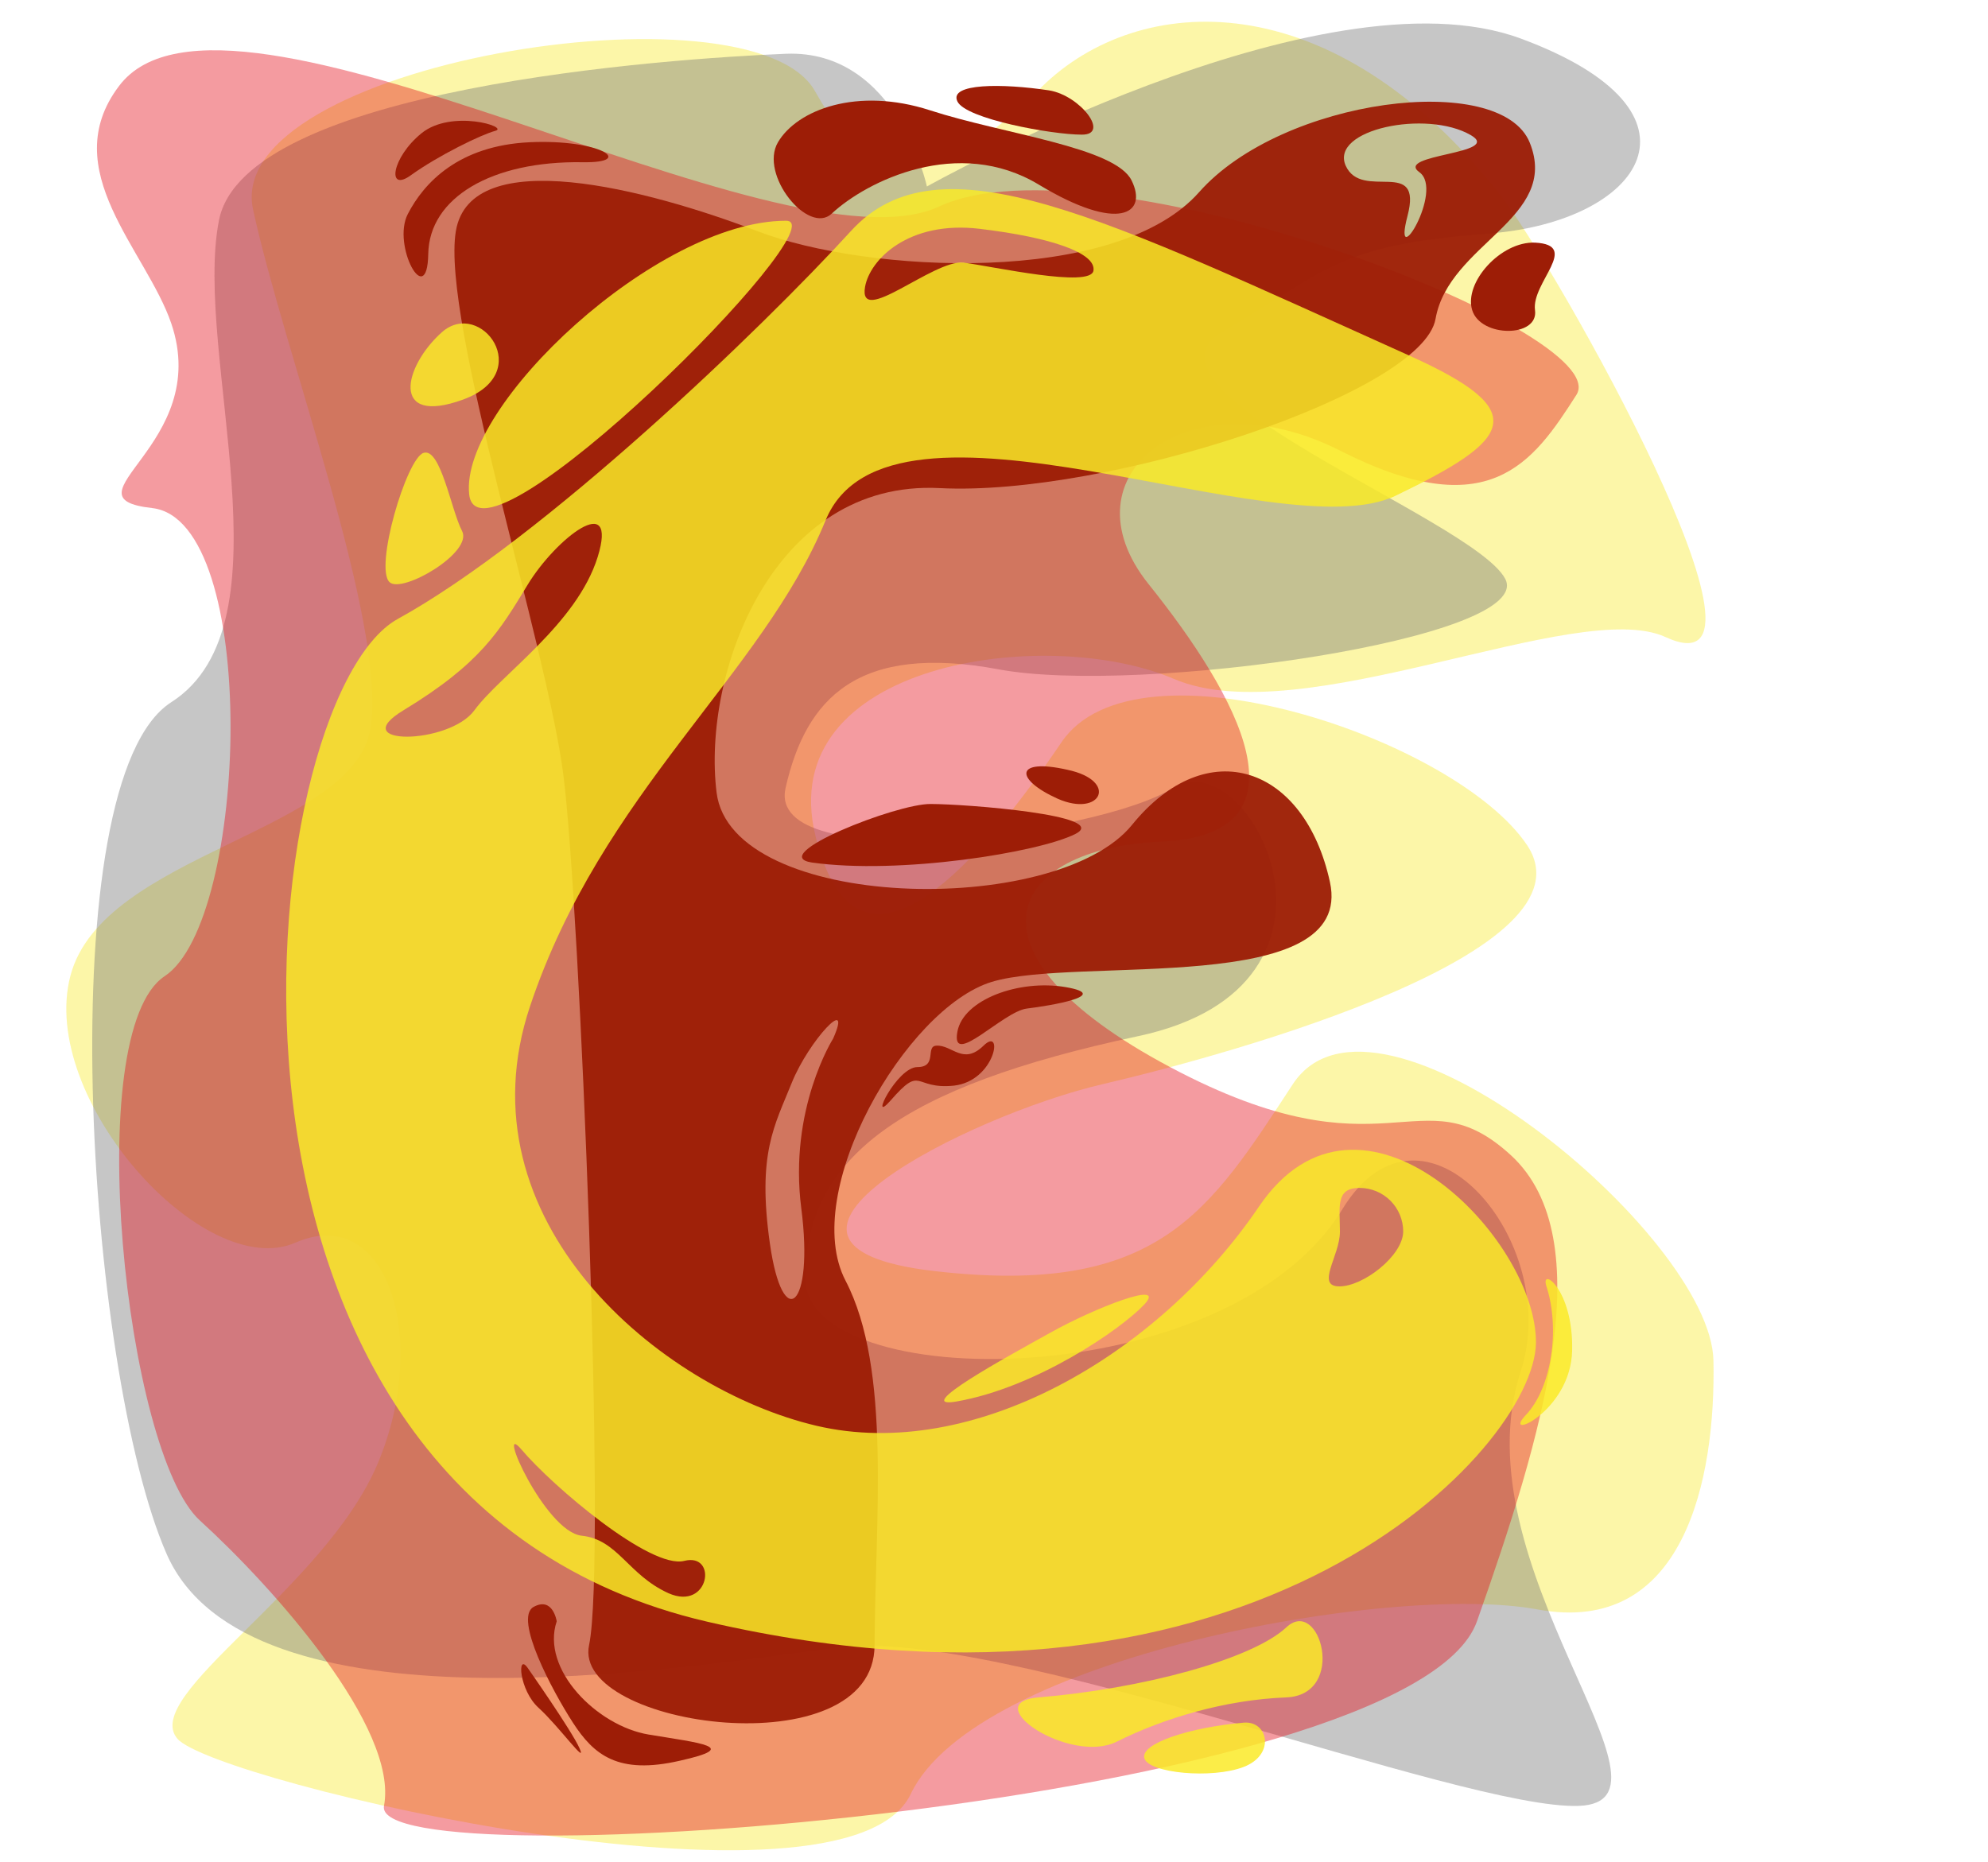 <?xml version="1.0" encoding="utf-8"?>
<!-- Generator: Adobe Illustrator 24.3.0, SVG Export Plug-In . SVG Version: 6.00 Build 0)  -->
<svg version="1.1" id="Calque_1" xmlns="http://www.w3.org/2000/svg" xmlns:xlink="http://www.w3.org/1999/xlink" x="0px" y="0px"
	 viewBox="0 0 417.8 391.4" style="enable-background:new 0 0 417.8 391.4;" xml:space="preserve">
<style type="text/css">
	.st0{opacity:0.4;fill:#F9E927;enable-background:new    ;}
	.st1{opacity:0.4;fill:#727271;enable-background:new    ;}
	.st2{opacity:0.4;fill:#E30613;enable-background:new    ;}
	.st3{fill:#9D1D06;}
	.st4{opacity:0.95;fill:#9D1D06;enable-background:new    ;}
	.st5{opacity:0.94;}
	.st6{opacity:0.9;}
	.st7{fill:#F9E927;}
	.st8{opacity:0.9;fill:#F9E927;enable-background:new    ;}
</style>
<path class="st0" d="M360.1,286c-0.5-26.4-70.9-84.8-88.4-58.1s-28.1,44.7-75.2,39.3s6.9-32.7,35.2-39.3S336,200,320.9,177.6
	s-82.1-44.8-97.8-21.6s-42.7,56.3-51.7,19.8s48.4-44.6,75.3-33.1s84.7-17.3,103.3-8.8c28.4,13.1-23.2-78.2-34.6-92.8
	C279.8-4.4,239.2-1.6,219,18.2s-34.4,24.9-47.7,1S46.4,13.5,53.2,44.1C59.9,74.8,81.3,131,77.9,153s-56.3,26.3-63.1,52.1
	s28.1,64.5,47.3,56.1s28.4,20,17.3,46.4s-50,48.8-42.1,57.9s140.5,40.2,154.1,11.6s101-44.5,131.7-38.8
	C353.9,344,360.6,311.1,360.1,286z"/>
<path class="st1" d="M319.6,288.2c-13.4,41,36.6,90.5,12.2,91.4s-122-37.8-155.8-33.3s-124.1,19-141-19.7s-24.8-162.5,1-179
	s4.6-73.2,10-101.2c5.3-28,94.9-34.1,119.2-35.1c23.4-0.9,29.6,27.9,29.6,27.9S277.7-7.4,319.6,8.1s25.5,38.6-6.9,41
	s-34.2,8.2-55.6,20.6s52.3,39.3,59.2,51.9c6.9,12.6-76.9,24.6-106.4,19.1c-29.6-5.5-40.5,6-44.8,24.9c-4.3,18.8,65.7,10,81.5,0
	s42.8,41.5-7.4,52.2s-69.6,25.6-70,50.6s89,25,112.9-14.2C299.1,226.4,328.5,261,319.6,288.2z"/>
<path class="st2" d="M331.3,83c8.5-13.4-100.6-55.1-133.9-39.6S47.5-12,25,18.1C11.7,35.7,30.8,52.7,36,68
	c8.7,25.6-23.6,36.6-4,38.8c22.7,2.6,20.3,86.7,2.6,98.4S26.4,305.4,42,319.6s41.8,43.7,38.7,60c-3.1,16.3,216.1-0.3,229.7-38.8
	s26.3-80.4,7.1-98s-25.9,5.8-71.6-18.5s-34.2-46-1.8-47.4s15.9-30.9-2.7-54.1s8.9-44,40.2-28.1S322.1,97.4,331.3,83z"/>
<g>
	<path class="st3" d="M170.6,181.3c18.4,2.6,47.7-2.1,55.4-6c7.7-3.9-23-6.3-30.4-6.3C188.4,168.9,160.9,179.8,170.6,181.3z"/>
	<path class="st3" d="M224.3,161.8c-11.1-2.5-11.1,2-2,6.1C231.4,171.9,235.2,164.1,224.3,161.8z"/>
	<path class="st3" d="M174.8,44.9c7.4-6.9,26.6-16.3,43.5-6.1s23,6.1,19.5-0.9s-26.9-9.7-42.3-14.7s-28-0.1-32,6.7
		S169.9,49.5,174.8,44.9z"/>
	<path class="st3" d="M220.5,19c-9.9-1.5-21.1-1.5-19.3,2.3c1.7,3.7,19.9,7,26.1,7C233.4,28.4,227.1,20.1,220.5,19z"/>
	<path class="st3" d="M322.6,51c-7.2-0.3-15,8.4-13.2,14.2s14,5.8,13.2,0S332.3,51.5,322.6,51z"/>
	<path class="st3" d="M122.4,34.1c-19-0.3-32.2,7.4-32.4,19.3s-7.7-1.8-4.3-8.4s10.7-14.4,25.6-15.1S133.7,34.3,122.4,34.1z"/>
	<path class="st3" d="M86.4,36.8c5.7-4.1,14.7-8.5,17.7-9.3c3-0.8-9.2-4.6-15.5,0.5S81.2,40.6,86.4,36.8z"/>
	<path class="st3" d="M117,340.8c-3.4,10.1,8.5,22,19.3,23.8s19.6,2.6,6.6,5.5c-13,3-18.1-1.2-22.5-8s-12.4-21.9-8.3-24.3
		C116.2,335.5,117,340.8,117,340.8z"/>
	<path class="st3" d="M110.9,350.6c0,0,9.2,13.1,10.9,16.9s-4.4-4.7-8.6-8.5C109.1,355.3,108.6,347.3,110.9,350.6z"/>
	<path class="st3" d="M201.2,216.9c1.2-6.8,13-11.1,22.8-9.4s-3.2,3.9-8.2,4.5S199.8,224.6,201.2,216.9z"/>
	<path class="st4" d="M321.5,30c-6.1-15.2-52-9.4-69.5,10.4s-69.8,17-92.8,8.2s-60.3-18.6-63.4,0s19.1,86.9,22.6,114.3
		s9.1,165.6,5.4,182.9s60,26.1,60,0c0.1-26.1,3.6-58-6.1-76.6c-9.7-18.6,12.7-57.3,30.7-62.8s76.4,3.3,71.1-21
		c-5.3-24.3-25.7-31.6-41.6-12s-84.2,18.2-87.3-6.8s11.8-65.8,46.9-64S299,82.7,301.7,67C304.5,51.2,327.9,45.9,321.5,30z
		 M166.4,227.6c3.6-8.9,12.9-18.8,8.7-9.3c0,0-9.4,14.8-6.7,35.7s-3.9,26.4-6.6,7.4C159.1,242.4,162.8,236.6,166.4,227.6z
		 M298.3,36.2c5.3,3.8-5.8,21.8-2.5,9.2s-9.6-3-13-10.6c-3.3-7.6,17-11.8,26.3-6.4C316,32.4,293,32.4,298.3,36.2z"/>
	<path class="st3" d="M196.8,219.8c3.3-0.2,5.6,4.2,9.9,0c4.3-4.2,2.5,7.4-6.2,8.4c-8.7,0.9-6.6-4.6-13.4,3.2
		c-4.6,5.2,1.4-7.1,5.7-7.1S194.4,219.9,196.8,219.8z"/>
</g>
<g class="st5">
	<g class="st6">
		<path class="st7" d="M165.2,46.4c-27.1,0-68.6,38.9-66.6,57.5S176.9,46.4,165.2,46.4z"/>
		<path class="st7" d="M81.9,122.4c2.7,2.4,17.6-6.3,15.2-10.8c-2.3-4.4-4.5-17.6-8.1-16.4S78.6,119.5,81.9,122.4z"/>
		<path class="st7" d="M218.2,356.8c21.8-1.8,44.9-8,52.1-14.7c7.1-6.7,12.9,14.2,0,14.7s-25.8,4.4-35.6,9.3
			C224.9,371,205.3,357.9,218.2,356.8z"/>
		<path class="st7" d="M261.4,362.1c-11.5,1-21.8,4.4-20.9,7.5s14.2,4.4,20.9,1.8C268.1,368.8,266.5,361.7,261.4,362.1z"/>
		<path class="st7" d="M201,294.6c16.7-2.9,34.5-15.1,39.5-20.4c4.9-5.3-10.6,0.8-19.7,5.9C211.6,285.2,191.3,296.3,201,294.6z"/>
		<path class="st7" d="M97.3,84c-15.4,5.6-12.5-7-4.4-14.2C101,62.7,112.7,78.4,97.3,84z"/>
		<path class="st7" d="M325,270.4c2.9,8.9,1.1,21.3-4.3,27s9.4-0.5,9.7-13.5C330.7,270.9,323.6,266.1,325,270.4z"/>
	</g>
	<path class="st8" d="M264.6,253.6c-21.3,31.4-60.2,53.8-93,46.1s-75.3-43.1-60.2-88.2s48.8-69.6,62.1-102.1s95.3,6.6,119.8-5.2
		s29-17.7,3-29.4C232,45.9,197.4,28.1,178.8,48.6c-18.6,20.4-64.7,64.7-95.2,81.5s-50,184.2,65.1,210.8s173.6-36.3,174.1-58.5
		C323.1,260.3,285.9,222.2,264.6,253.6z M181.8,60.3c1-5.7,9.1-14,24.1-12.2c15.1,1.8,24.5,5.1,23.9,8.8s-21.1-0.9-27.3-1.7
		C196.2,54.5,180.3,68.9,181.8,60.3z M99.7,149.3c-5.3,7.3-27.3,7.5-14.9,0c16.3-9.9,20.2-16.7,26.1-26.4s19.1-20,14.7-5.8
		C121.2,131.2,105.1,141.9,99.7,149.3z M140.5,334.9c-8.6-3.9-10.6-11.3-18.3-12.1c-7.7-0.9-18.2-24.7-12.6-18.1
		c6.5,7.7,27.1,25.2,34.2,23.4C150.9,326.3,149.1,338.7,140.5,334.9z M281.5,270.4c-5.1,0,0.1-6.4,0.1-11.5s-1-9.2,4.1-9.2
		s9.2,4.1,9.2,9.2C294.8,264,286.5,270.4,281.5,270.4z"/>
</g>
</svg>
